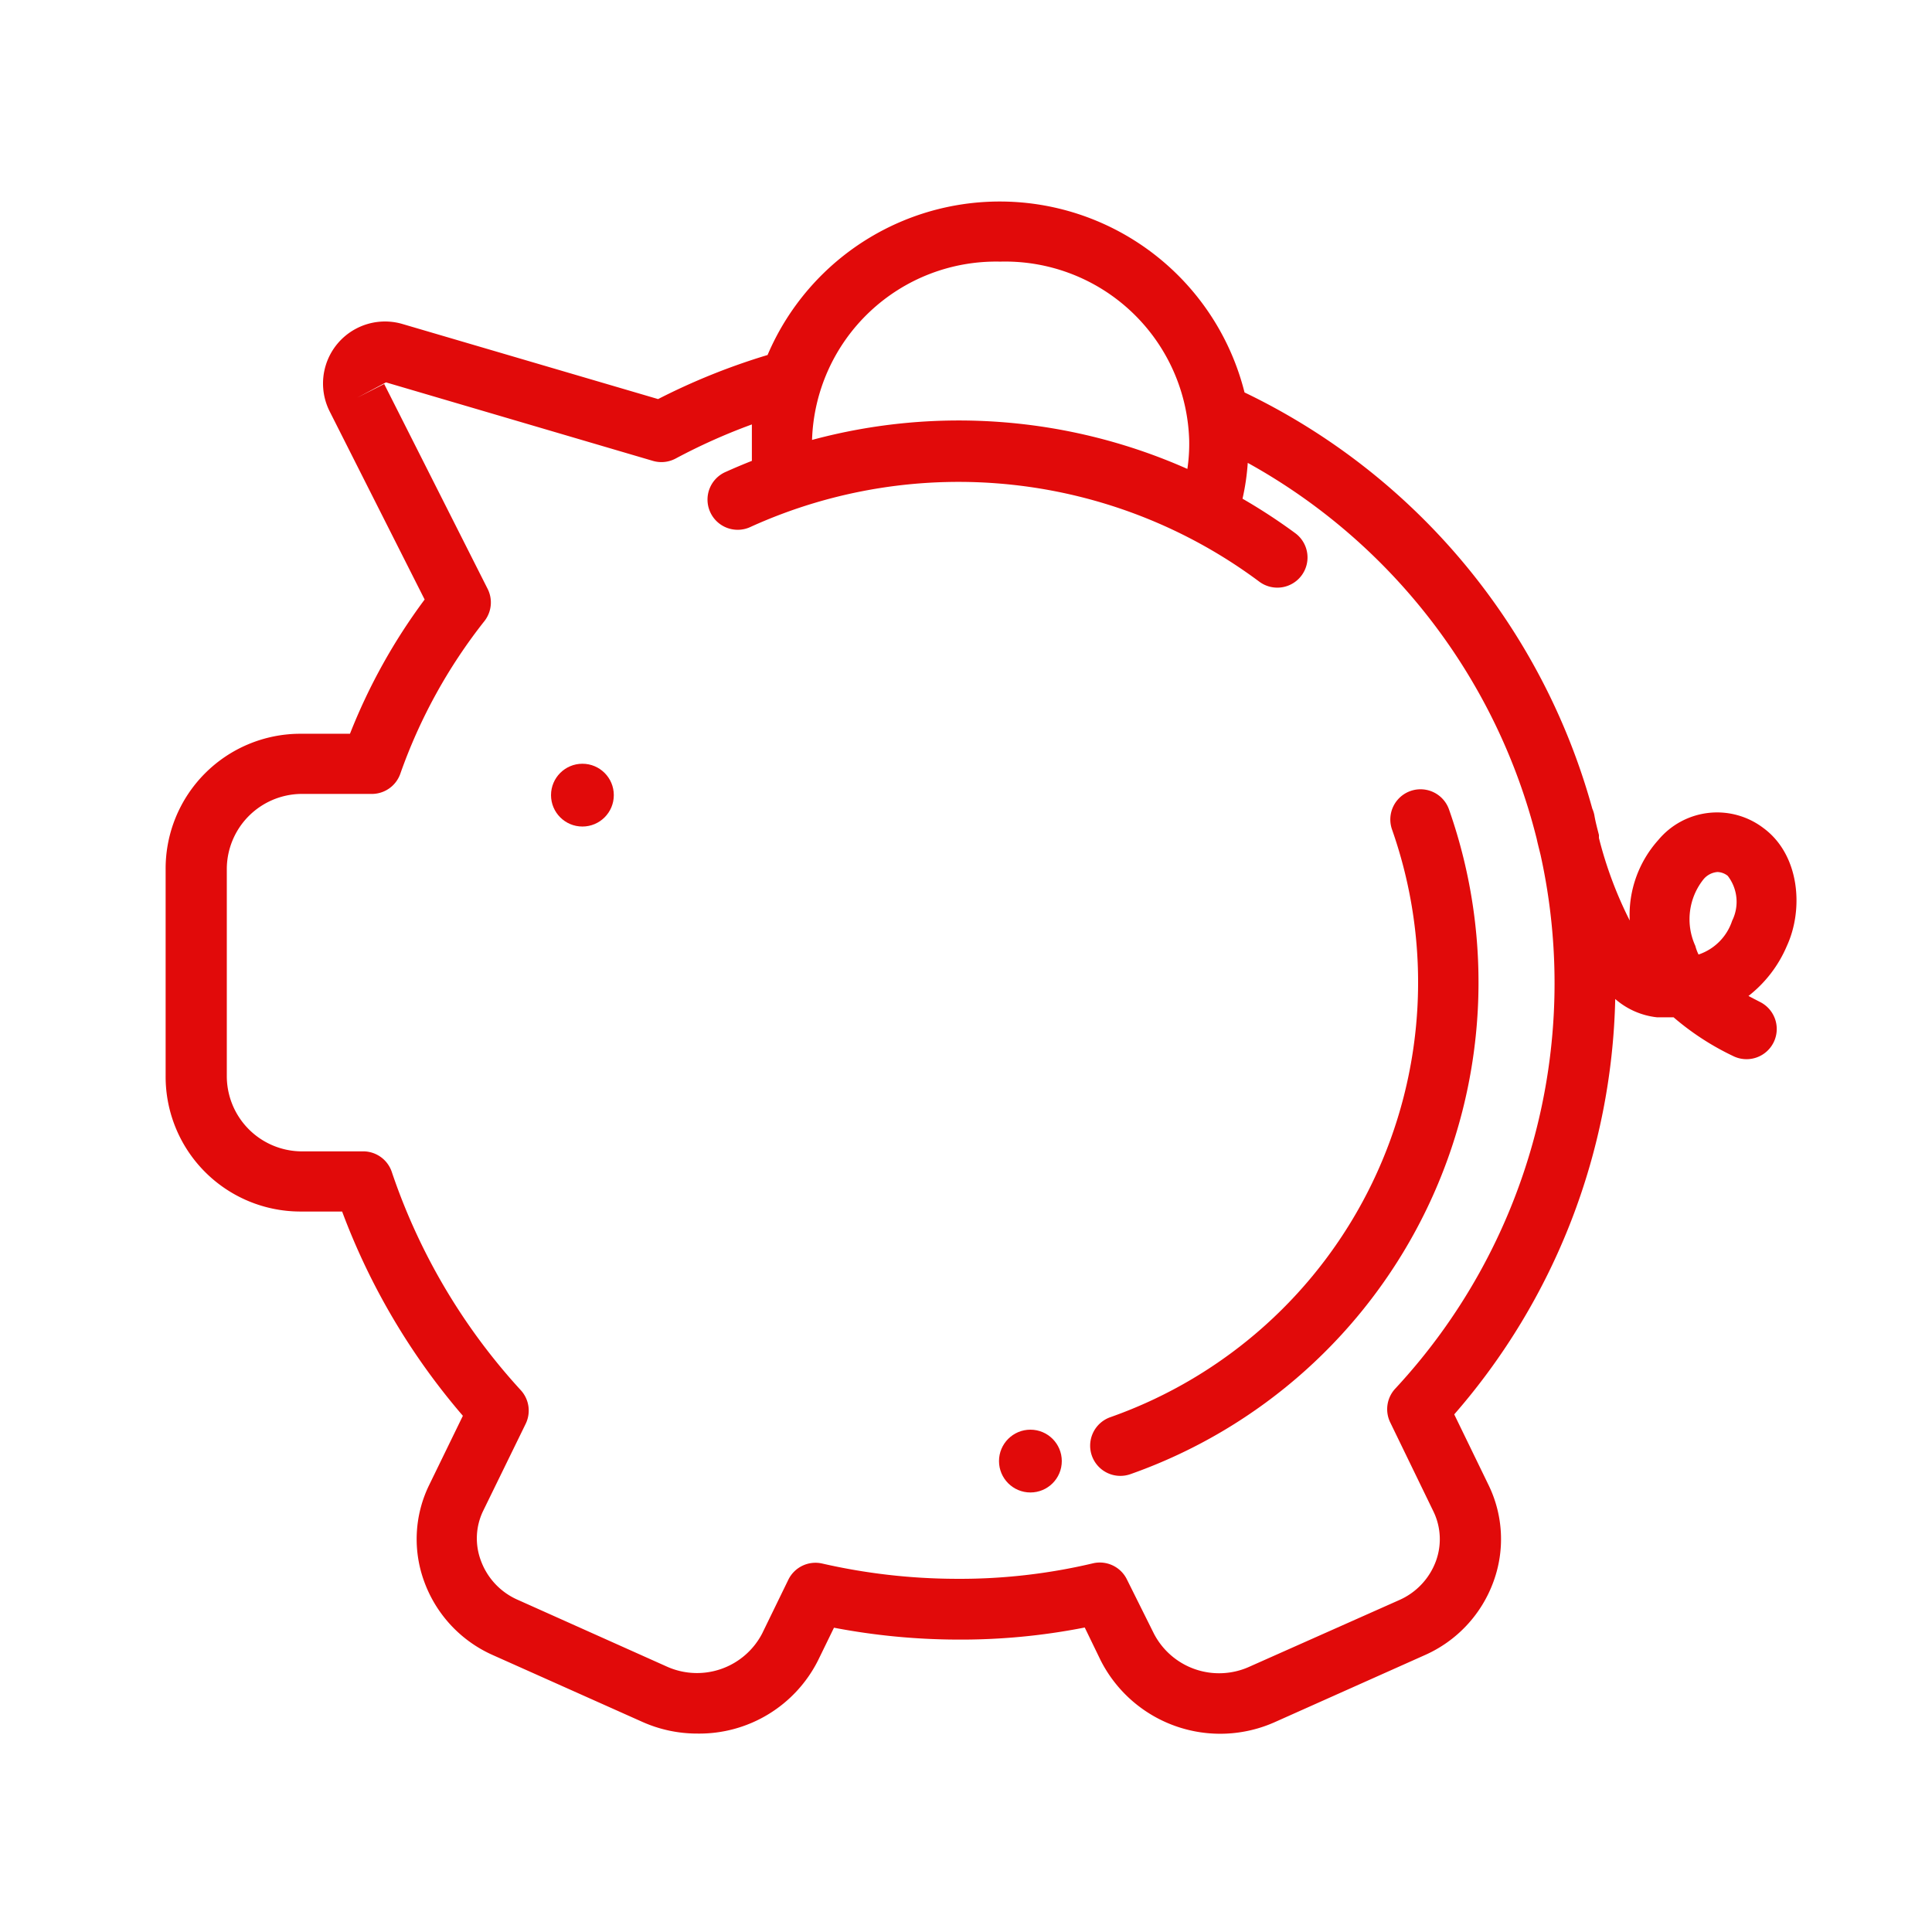 <svg id="Layer_1" data-name="Layer 1" xmlns="http://www.w3.org/2000/svg" viewBox="0 0 96 96"><title>Untitled-2</title><circle cx="51.2" cy="72.6" r="1.56" style="fill:#e10a0a"/><path d="M88.79,47c0.84-1.83.64-4.52-1.16-5.85a3.8,3.8,0,0,0-5.23.59,5.58,5.58,0,0,0-1.42,4,19.75,19.75,0,0,1-1.53-4.1l0-.15c-0.08-.32-0.17-0.64-0.23-1a1.5,1.5,0,0,0-.1-0.31A32.53,32.53,0,0,0,61.84,19.5a12.54,12.54,0,0,0-23.7-1.86,32.46,32.46,0,0,0-5.44,2.19L20,16.1a3.08,3.08,0,0,0-3.62,4.34l4.72,9.35a28.86,28.86,0,0,0-3.71,6.67h-2.5a6.7,6.7,0,0,0-6.66,6.71V53.47a6.7,6.7,0,0,0,6.66,6.73H17a33.51,33.51,0,0,0,6,10.15l-1.67,3.43a6.12,6.12,0,0,0-.25,4.81,6.38,6.38,0,0,0,3.43,3.66l7.41,3.31a6.67,6.67,0,0,0,2.73.58,6.6,6.6,0,0,0,6-3.64l0.79-1.62a33.11,33.11,0,0,0,6.06.59,31.79,31.79,0,0,0,6.4-.6l0.79,1.63a6.66,6.66,0,0,0,8.68,3.06l7.41-3.31a6.37,6.37,0,0,0,3.43-3.66,6.13,6.13,0,0,0-.25-4.81l-1.7-3.5a32.49,32.49,0,0,0,8-20.64,3.78,3.78,0,0,0,2.08.91c0.28,0,.56,0,0.82,0a13.27,13.27,0,0,0,2.95,1.92,1.5,1.5,0,0,0,1.35-2.68l-0.58-.3A6.25,6.25,0,0,0,88.79,47ZM49.7,13a9.15,9.15,0,0,1,9.39,8.87A8.46,8.46,0,0,1,59,23.3a28,28,0,0,0-18.65-1.44A9.15,9.15,0,0,1,49.7,13ZM69.33,69a1.5,1.5,0,0,0-.25,1.68l2.14,4.41a3.16,3.16,0,0,1,.13,2.48,3.4,3.4,0,0,1-1.83,1.94L62.1,82.81a3.65,3.65,0,0,1-4.76-1.63L56,78.49a1.5,1.5,0,0,0-1.69-.81,28.73,28.73,0,0,1-6.88.77,30.2,30.2,0,0,1-6.58-.76,1.5,1.5,0,0,0-1.68.81l-1.3,2.67a3.65,3.65,0,0,1-4.76,1.63L25.74,79.5a3.4,3.4,0,0,1-1.84-1.94A3.14,3.14,0,0,1,24,75.09l2.12-4.34a1.5,1.5,0,0,0-.25-1.68,30.42,30.42,0,0,1-6.41-10.86,1.5,1.5,0,0,0-1.42-1H14.93a3.74,3.74,0,0,1-3.66-3.73V43.16a3.74,3.74,0,0,1,3.66-3.71h3.54a1.5,1.5,0,0,0,1.42-1,26.33,26.33,0,0,1,4.19-7.6,1.5,1.5,0,0,0,.15-1.59L19.09,19.08l-1.34.68L19.18,19l13.26,3.9a1.5,1.5,0,0,0,1.14-.12,29.51,29.51,0,0,1,3.78-1.69c0,0.27,0,.53,0,0.81s0,0.65,0,1c-0.43.17-.86,0.35-1.28,0.54a1.5,1.5,0,1,0,1.24,2.73,25,25,0,0,1,25.25,2.73,1.5,1.5,0,1,0,1.8-2.4,28.2,28.2,0,0,0-2.63-1.72A11.37,11.37,0,0,0,62,23,29.54,29.54,0,0,1,76.36,41.69c0.05,0.24.12,0.5,0.19,0.79A29.59,29.59,0,0,1,69.33,69ZM86.07,45.75a2.64,2.64,0,0,1-1.67,1.68A2.24,2.24,0,0,1,84.24,47a3.18,3.18,0,0,1,.4-3.3,1,1,0,0,1,.7-0.37,0.86,0.86,0,0,1,.51.19A2.11,2.11,0,0,1,86.07,45.75Z" style="fill:#e10a0a"/><circle cx="28.94" cy="39.51" r="1.56" style="fill:#e10a0a"/><path d="M72,40.22a1.5,1.5,0,1,0-2.83,1,22.91,22.91,0,0,1-14,29.2,1.5,1.5,0,1,0,1,2.83A25.91,25.91,0,0,0,72,40.22Z" style="fill:#e10a0a"/></svg>